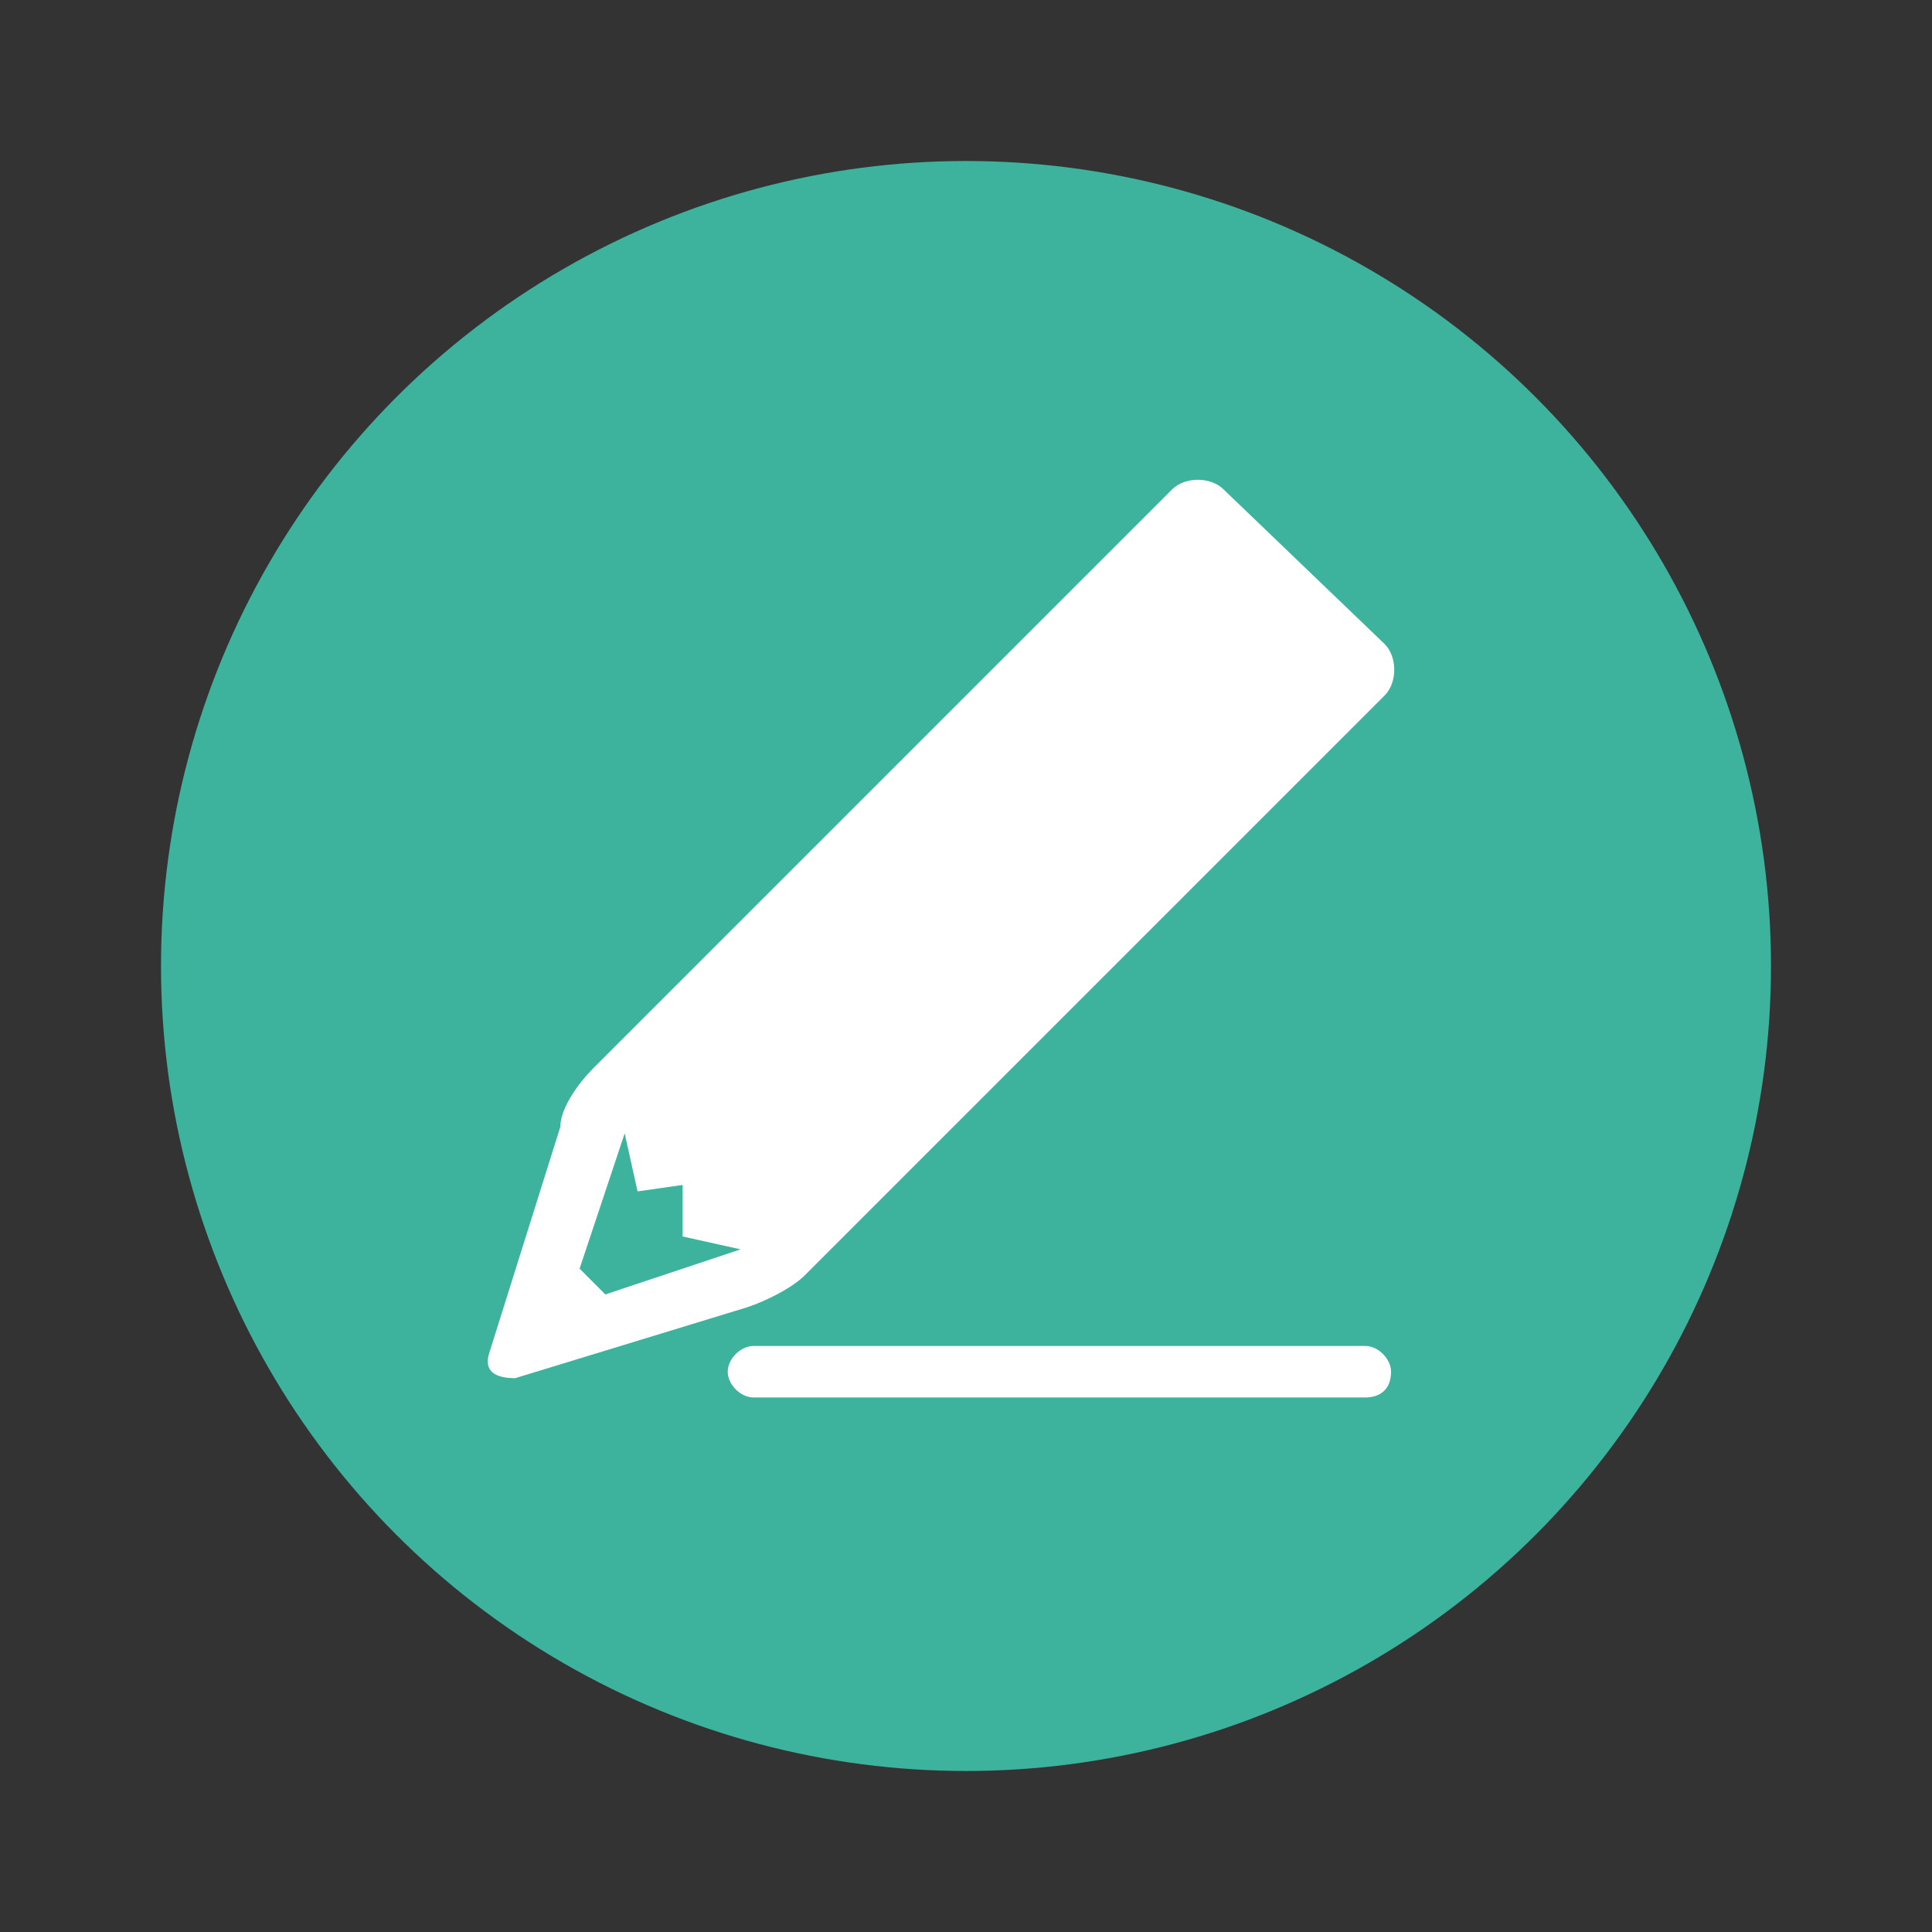 <?xml version="1.0" encoding="utf-8"?>
<!-- Generator: Adobe Illustrator 18.0.0, SVG Export Plug-In . SVG Version: 6.00 Build 0)  -->
<!DOCTYPE svg PUBLIC "-//W3C//DTD SVG 1.1//EN" "http://www.w3.org/Graphics/SVG/1.1/DTD/svg11.dtd">
<svg version="1.1" id="Layer_1" xmlns="http://www.w3.org/2000/svg" xmlns:xlink="http://www.w3.org/1999/xlink" x="0px" y="0px"
	 viewBox="0 0 30 30" enable-background="new 0 0 30 30" xml:space="preserve">
<rect x="0" y="0" width="30" height="30" fill="#333333" stroke="none"/>
<g>
	<g>
		<g>
			<circle fill="#3DB29C" cx="15" cy="15" r="12.5"/>
		</g>
	</g>
	<g>
		<g>
			<path fill="#FFFFFF" d="M18.2,7.6l-9,9c-0.2,0.2-0.5,0.6-0.5,0.9L7.6,21c-0.1,0.3,0.1,0.4,0.4,0.4l3.6-1.1
				c0.3-0.1,0.7-0.3,0.9-0.5l9-9c0.2-0.2,0.2-0.6,0-0.8L19,7.6C18.8,7.4,18.4,7.4,18.2,7.6z M10.6,18.4l0,0.8l0.9,0.2l-2.1,0.7
				l-0.4-0.4l0.7-2.1l0.2,0.9L10.6,18.4z"/>
			<path fill="#FFFFFF" d="M21.2,21.7h-9.5c-0.2,0-0.4-0.2-0.4-0.4c0-0.2,0.2-0.4,0.4-0.4h9.5c0.2,0,0.4,0.2,0.4,0.4
				C21.6,21.6,21.4,21.7,21.2,21.7z"/>
		</g>
	</g>
</g>
</svg>
